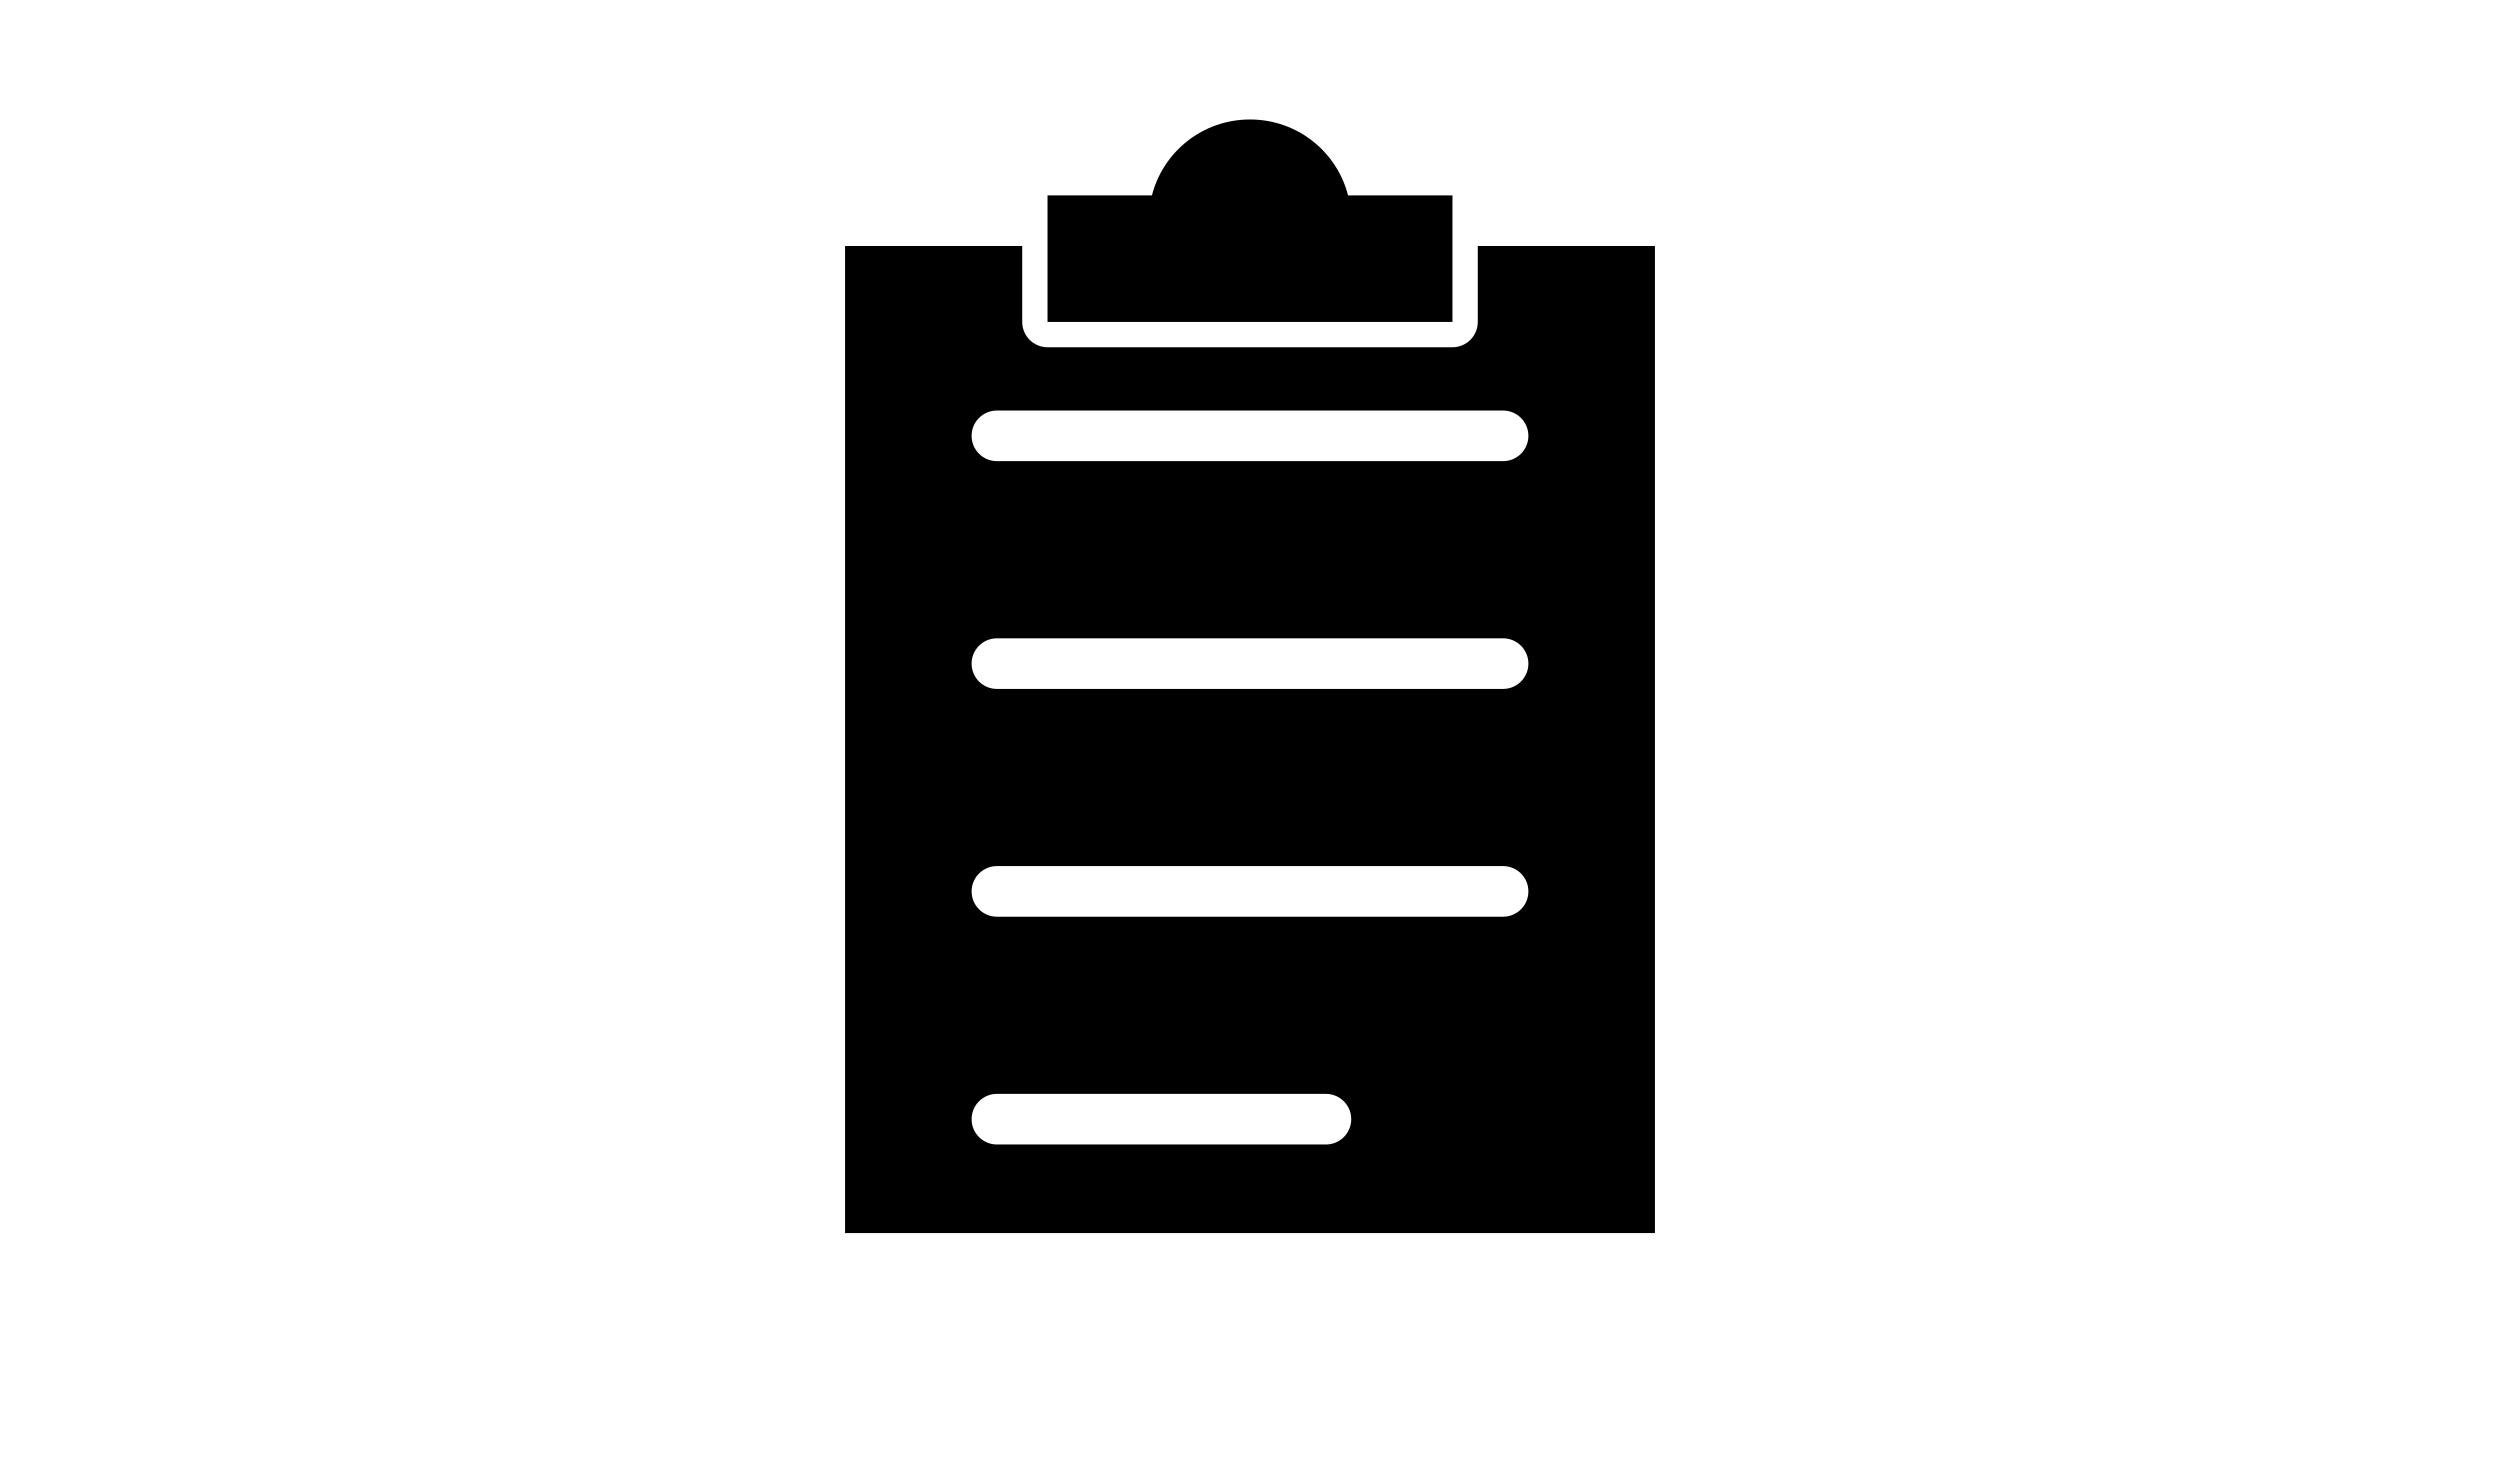 <?xml version="1.0" encoding="utf-8"?>
<!-- Generator: Adobe Illustrator 17.0.0, SVG Export Plug-In . SVG Version: 6.00 Build 0)  -->
<!DOCTYPE svg PUBLIC "-//W3C//DTD SVG 1.1//EN" "http://www.w3.org/Graphics/SVG/1.1/DTD/svg11.dtd">
<svg version="1.1"
	 id="Capa_1" xmlns:dc="http://purl.org/dc/elements/1.1/" xmlns:cc="http://creativecommons.org/ns#" xmlns:sodipodi="http://sodipodi.sourceforge.net/DTD/sodipodi-0.dtd" xmlns:inkscape="http://www.inkscape.org/namespaces/inkscape" xmlns:svg="http://www.w3.org/2000/svg" xmlns:rdf="http://www.w3.org/1999/02/22-rdf-syntax-ns#"
	 xmlns="http://www.w3.org/2000/svg" xmlns:xlink="http://www.w3.org/1999/xlink" x="0px" y="0px" width="960px" height="560px"
	 viewBox="0 0 960 560" enable-background="new 0 0 960 560" xml:space="preserve">
<g transform="translate(0,-952.362)">
	<path d="M480,998.242c-18.171,0-33.359,12.362-37.66,29.156h-40.089v48.593h155.498v-48.593H517.66
		C513.359,1010.604,498.171,998.242,480,998.242z M324.502,1046.836v379.027h310.996v-379.026h-68.03v29.156
		c0,5.367-4.351,9.718-9.719,9.719H402.251c-5.367,0-9.718-4.351-9.719-9.719v-29.156L324.502,1046.836L324.502,1046.836z
		 M382.814,1110.007h194.372c5.368,0,9.719,4.351,9.719,9.719s-4.351,9.719-9.719,9.719H382.814c-5.368,0-9.719-4.351-9.719-9.719
		S377.446,1110.007,382.814,1110.007z M382.814,1197.474h194.372c5.368,0,9.719,4.351,9.719,9.719s-4.351,9.719-9.719,9.719H382.814
		c-5.368,0-9.719-4.351-9.719-9.719S377.446,1197.474,382.814,1197.474z M382.814,1284.942h194.372c5.368,0,9.719,4.351,9.719,9.719
		s-4.351,9.719-9.719,9.719H382.814c-5.368,0-9.719-4.351-9.719-9.719S377.446,1284.942,382.814,1284.942z M382.814,1372.41h126.342
		c5.368,0,9.719,4.351,9.719,9.719s-4.351,9.719-9.719,9.719H382.814c-5.368,0-9.719-4.351-9.719-9.719
		S377.446,1372.41,382.814,1372.41z"/>
</g>
</svg>
